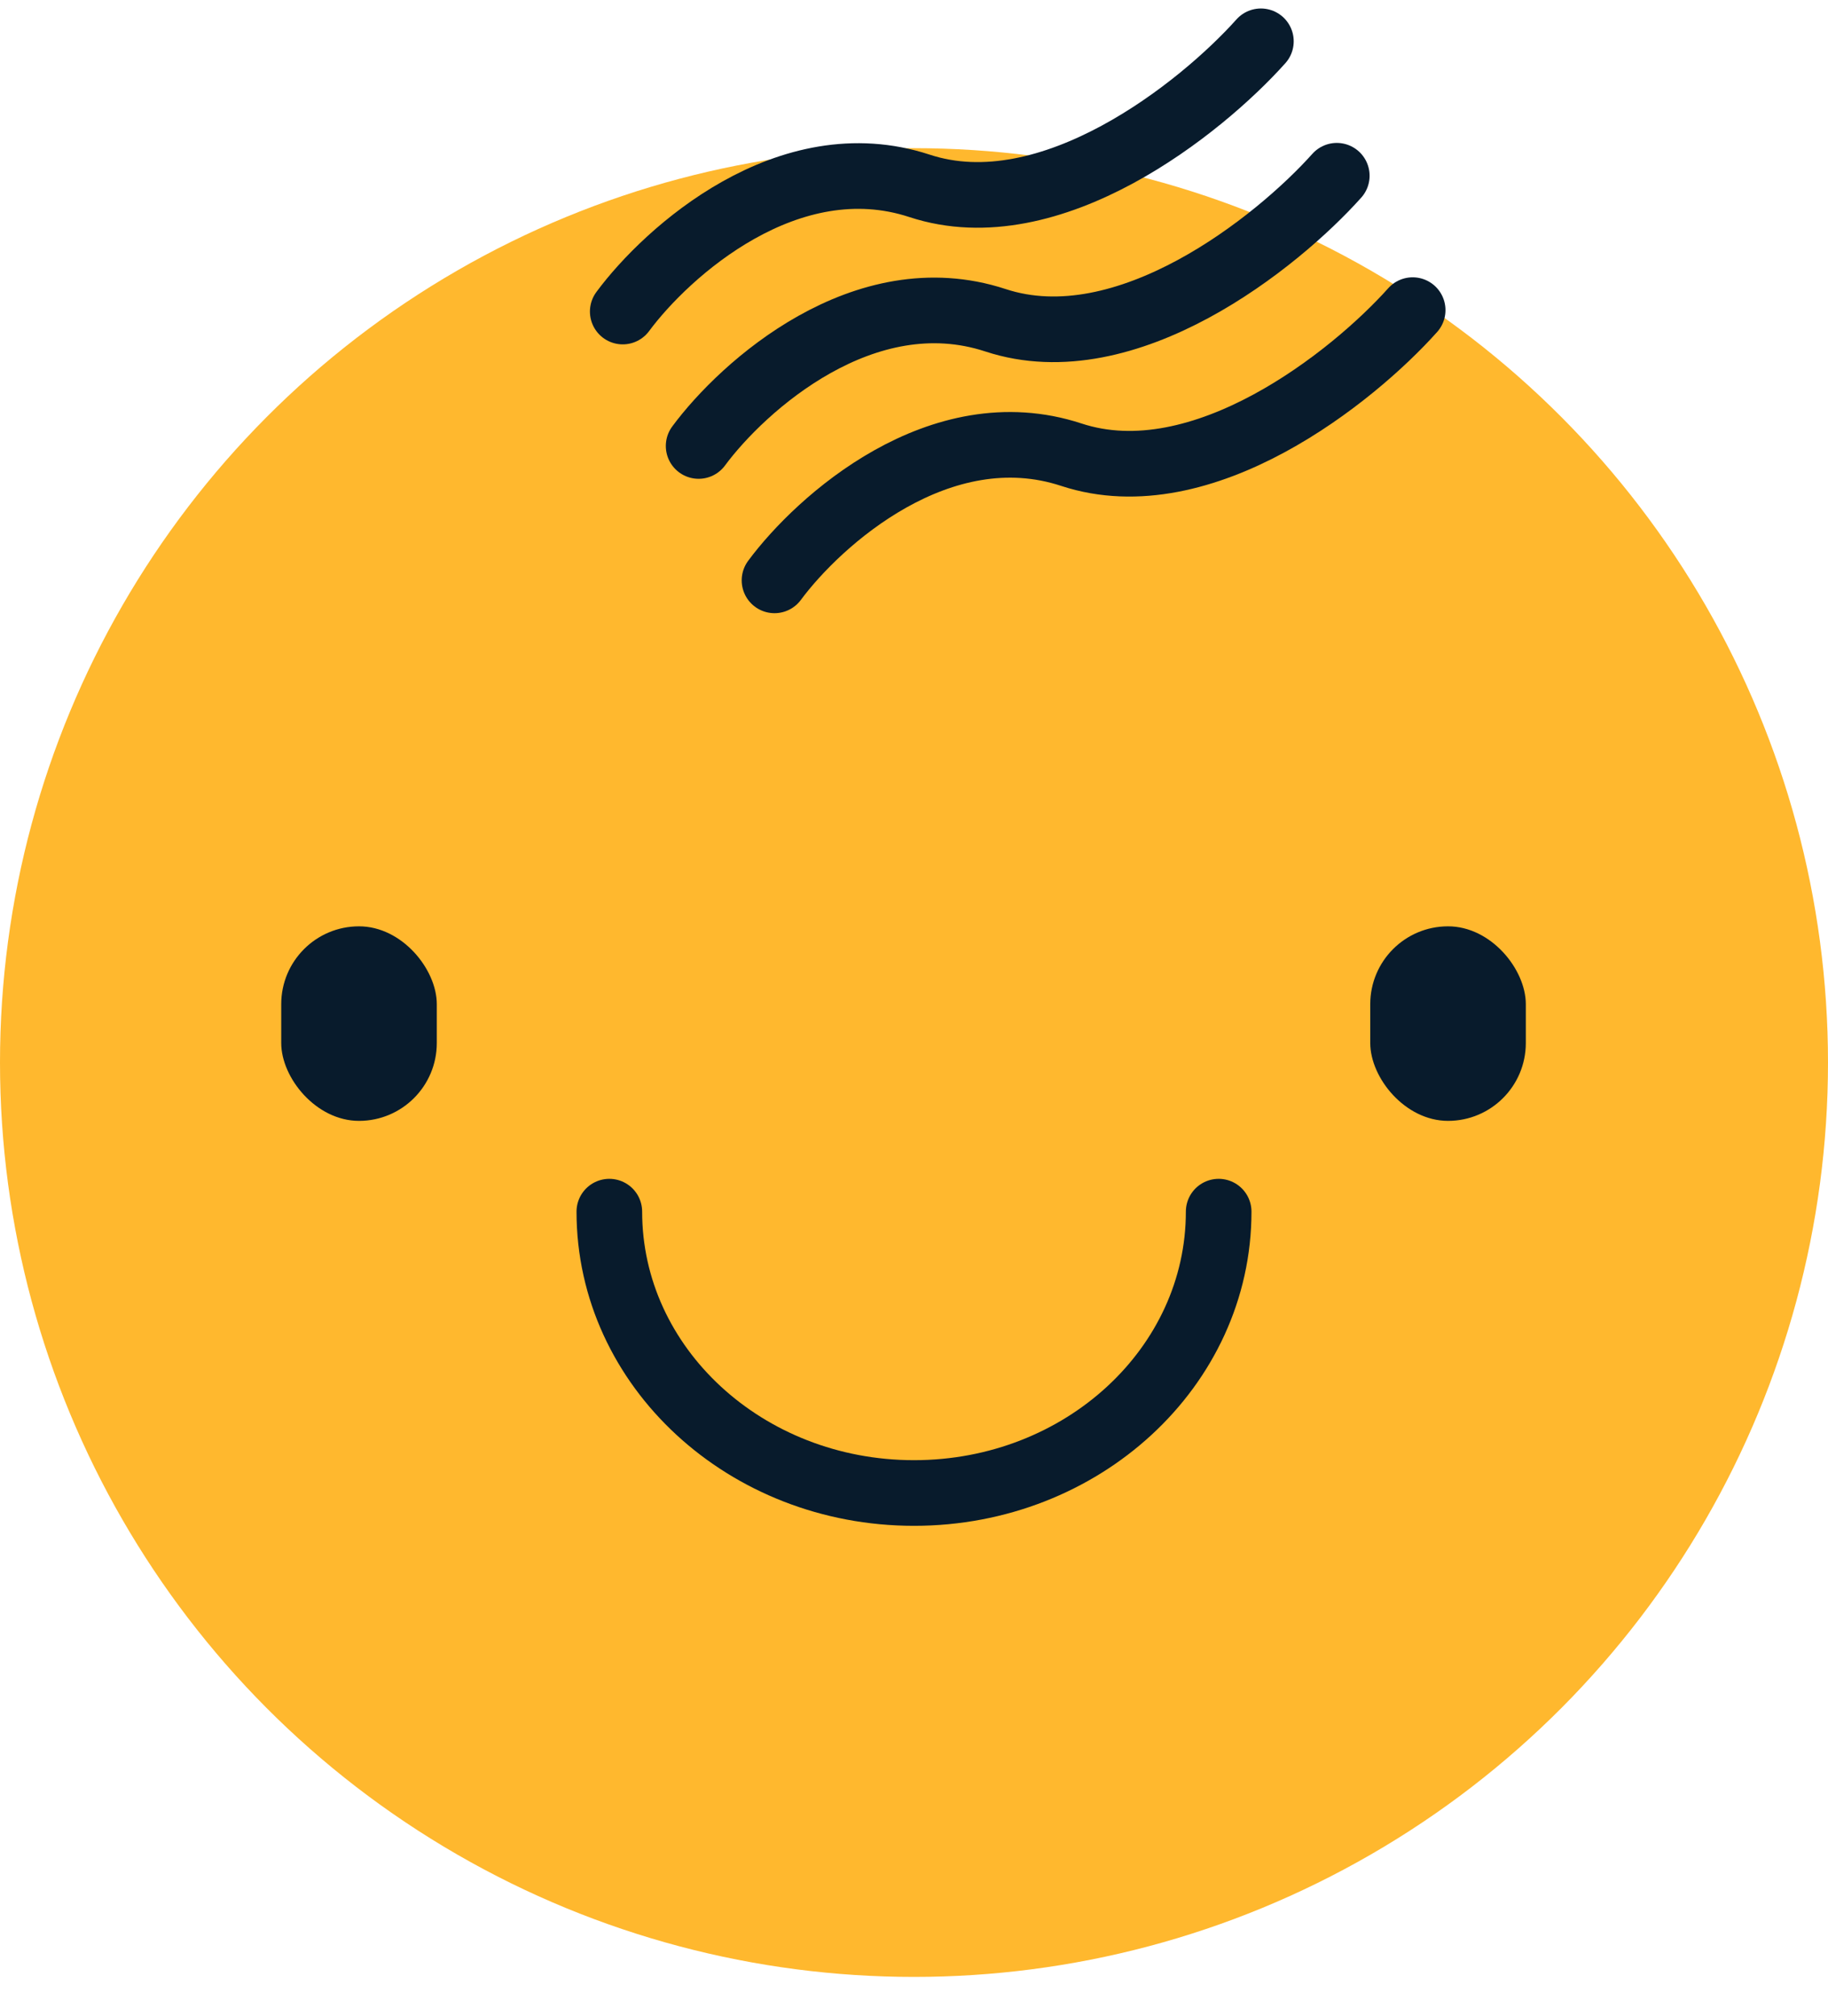 <svg width="39" height="43" viewBox="0 0 39 43" fill="none" xmlns="http://www.w3.org/2000/svg">
<circle cx="19.5" cy="22.66" r="19.5" fill="#FFB82E"/>
<rect x="6" y="19.755" width="3.319" height="4.149" rx="1.66" fill="#081B2C"/>
<rect x="29.234" y="19.755" width="3.319" height="4.149" rx="1.66" fill="#081B2C"/>
<path d="M26 25.84C26 29.154 23.09 31.84 19.5 31.84C15.91 31.84 13 29.154 13 25.84" stroke="#081B2C" stroke-width="1.4" stroke-linecap="round"/>
<path d="M13.286 6.644C14.231 5.368 16.82 3.044 19.619 3.964C22.418 4.883 25.64 2.292 26.901 0.881" stroke="#081B2C" stroke-width="1.4" stroke-linecap="round"/>
<path d="M14.905 9.511C15.85 8.234 18.439 5.911 21.238 6.83C24.036 7.75 27.259 5.158 28.52 3.748" stroke="#081B2C" stroke-width="1.4" stroke-linecap="round"/>
<path d="M16.524 12.377C17.469 11.101 20.058 8.777 22.857 9.697C25.655 10.617 28.878 8.025 30.139 6.614" stroke="#081B2C" stroke-width="1.4" stroke-linecap="round"/>
</svg>
